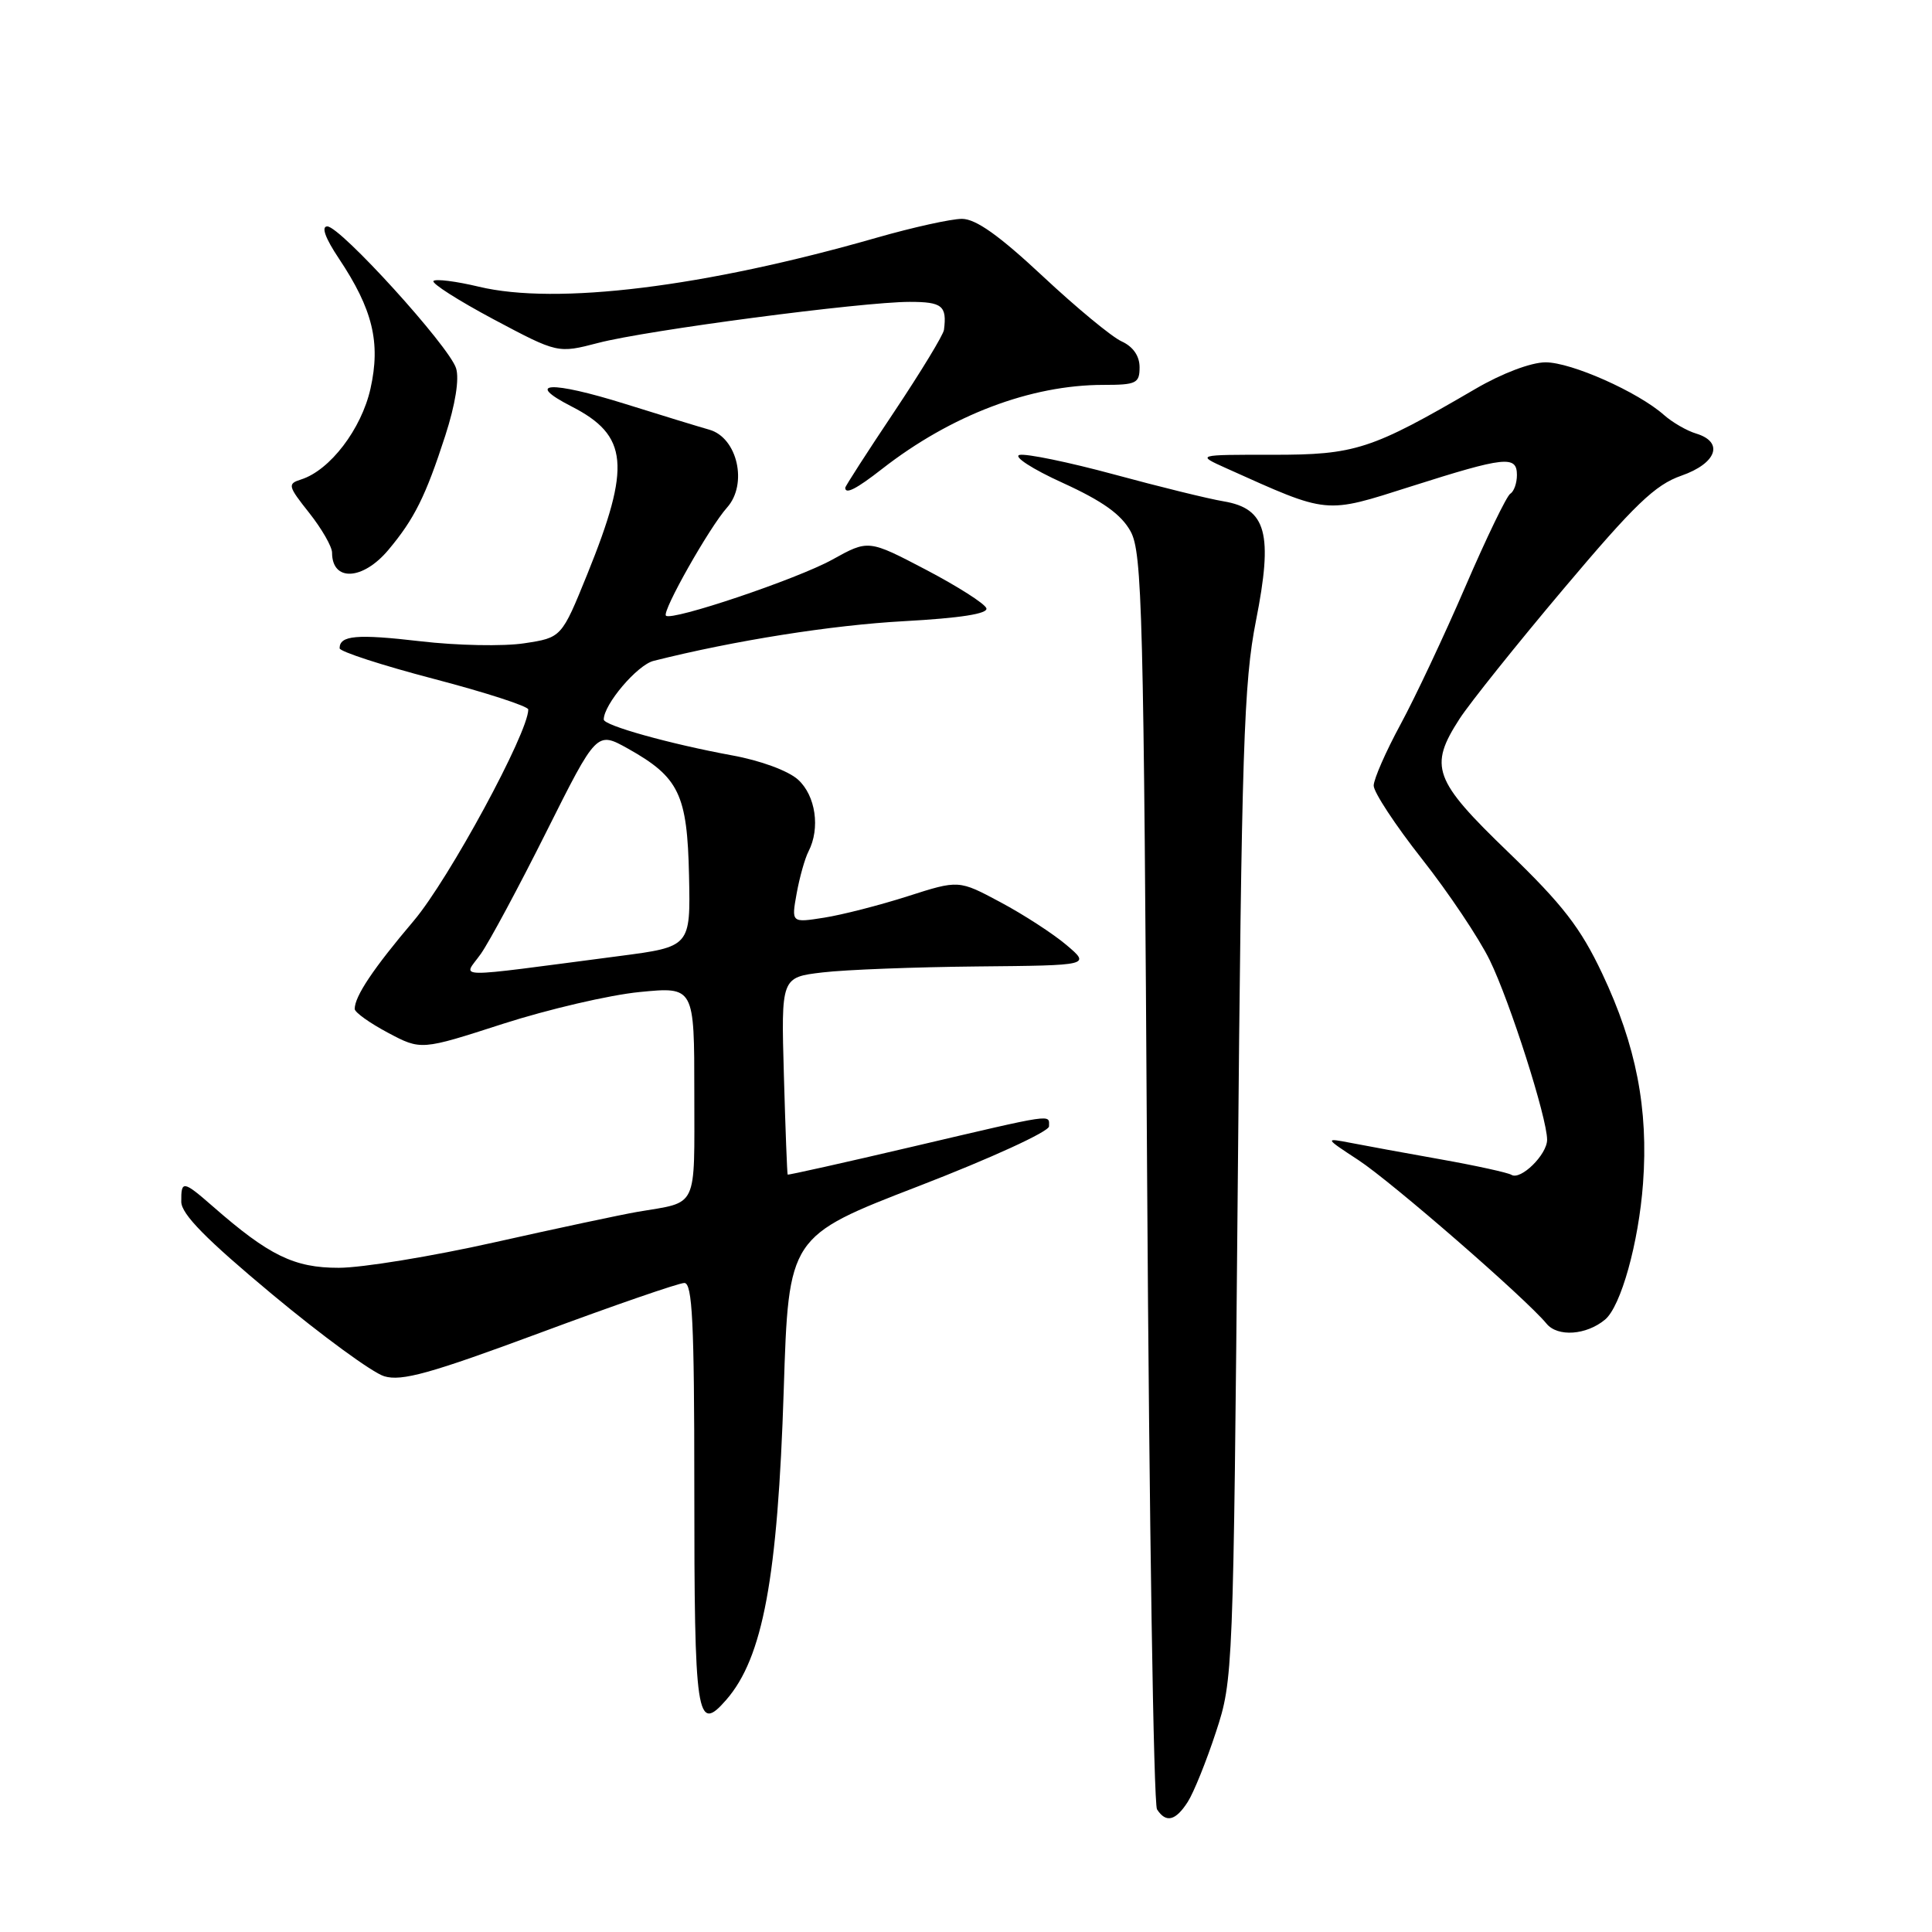 <?xml version="1.0" encoding="UTF-8" standalone="no"?>
<!DOCTYPE svg PUBLIC "-//W3C//DTD SVG 1.1//EN" "http://www.w3.org/Graphics/SVG/1.1/DTD/svg11.dtd" >
<svg xmlns="http://www.w3.org/2000/svg" xmlns:xlink="http://www.w3.org/1999/xlink" version="1.1" viewBox="0 0 256 256">
 <g >
 <path fill="currentColor"
d=" M 157.39 238.75 C 158.18 237.51 159.86 233.35 161.12 229.50 C 163.40 222.57 163.42 221.84 164.01 157.00 C 164.52 99.13 164.81 90.42 166.42 82.26 C 168.71 70.69 167.82 67.39 162.14 66.43 C 160.14 66.10 153.60 64.49 147.60 62.86 C 141.61 61.24 135.99 60.08 135.10 60.28 C 134.22 60.48 136.76 62.14 140.81 63.98 C 146.11 66.40 148.58 68.17 149.81 70.41 C 151.35 73.22 151.55 80.95 152.00 156.00 C 152.28 201.38 152.86 239.06 153.31 239.75 C 154.50 241.59 155.77 241.28 157.39 238.75 Z  M 96.22 225.25 C 101.09 219.67 103.05 209.10 103.85 184.16 C 104.50 163.82 104.50 163.82 121.75 157.16 C 131.33 153.46 139.00 149.94 139.00 149.25 C 139.00 147.62 139.99 147.47 121.00 151.92 C 111.92 154.05 104.44 155.72 104.37 155.64 C 104.30 155.56 104.07 149.65 103.87 142.50 C 103.50 129.50 103.50 129.50 109.00 128.85 C 112.03 128.49 121.25 128.14 129.50 128.06 C 144.50 127.92 144.50 127.92 141.30 125.21 C 139.54 123.72 135.61 121.17 132.57 119.55 C 127.04 116.59 127.04 116.59 120.27 118.76 C 116.55 119.95 111.56 121.23 109.18 121.60 C 104.86 122.28 104.86 122.28 105.56 118.39 C 105.95 116.25 106.65 113.74 107.13 112.82 C 108.71 109.75 108.08 105.43 105.75 103.31 C 104.45 102.13 100.76 100.77 97.00 100.09 C 88.79 98.58 80.00 96.13 80.00 95.34 C 80.00 93.34 84.44 88.11 86.60 87.57 C 97.32 84.87 110.24 82.83 119.78 82.31 C 127.27 81.90 130.94 81.32 130.70 80.60 C 130.50 79.99 126.90 77.70 122.71 75.50 C 115.07 71.50 115.07 71.50 110.29 74.15 C 105.63 76.73 89.00 82.33 88.24 81.58 C 87.69 81.03 93.99 69.88 96.34 67.25 C 99.11 64.15 97.72 58.00 94.00 56.94 C 92.62 56.55 87.59 55.01 82.80 53.51 C 72.97 50.44 69.40 50.61 75.72 53.85 C 83.26 57.71 83.64 61.70 77.83 76.06 C 74.41 84.49 74.41 84.49 69.46 85.24 C 66.73 85.66 60.54 85.54 55.70 84.97 C 47.27 83.99 45.00 84.19 45.00 85.90 C 45.00 86.33 50.62 88.16 57.50 89.96 C 64.38 91.76 70.00 93.59 70.00 94.01 C 70.00 97.10 59.48 116.50 54.83 122.00 C 49.47 128.32 47.00 132.01 47.00 133.69 C 47.00 134.14 48.98 135.55 51.40 136.84 C 55.79 139.17 55.79 139.17 66.65 135.66 C 72.62 133.74 80.76 131.84 84.75 131.45 C 92.00 130.74 92.00 130.74 92.00 144.80 C 92.00 160.41 92.58 159.20 84.50 160.57 C 82.30 160.95 73.75 162.77 65.50 164.62 C 57.25 166.47 47.98 167.99 44.89 167.99 C 38.99 168.00 35.65 166.37 28.22 159.87 C 24.26 156.41 23.99 156.37 24.02 159.25 C 24.04 160.89 27.31 164.21 36.06 171.50 C 42.67 177.00 49.35 181.89 50.91 182.36 C 53.22 183.06 57.02 182.00 71.55 176.61 C 81.34 172.97 89.95 170.00 90.68 170.00 C 91.74 170.00 92.00 175.24 92.00 196.92 C 92.00 227.70 92.30 229.74 96.22 225.25 Z  M 212.67 174.86 C 214.78 173.11 217.13 164.69 217.71 156.80 C 218.44 146.93 216.80 138.52 212.30 129.00 C 209.43 122.93 207.06 119.87 199.88 112.94 C 189.93 103.35 189.29 101.60 193.41 95.23 C 194.74 93.18 200.94 85.42 207.20 78.00 C 216.60 66.85 219.31 64.24 222.79 63.03 C 227.48 61.39 228.47 58.58 224.75 57.45 C 223.51 57.08 221.60 55.97 220.50 55.00 C 217.04 51.93 208.20 48.00 204.78 48.01 C 202.86 48.02 199.02 49.47 195.50 51.53 C 181.69 59.59 179.59 60.27 168.61 60.26 C 158.50 60.25 158.50 60.25 162.50 62.05 C 176.17 68.19 175.44 68.12 187.01 64.44 C 199.42 60.49 201.00 60.32 201.00 62.94 C 201.00 64.01 200.61 65.13 200.12 65.42 C 199.64 65.72 196.96 71.26 194.17 77.73 C 191.38 84.20 187.51 92.42 185.57 96.00 C 183.63 99.58 182.04 103.21 182.02 104.09 C 182.01 104.96 184.89 109.34 188.42 113.82 C 191.95 118.30 195.99 124.34 197.40 127.23 C 200.08 132.72 205.00 148.13 205.00 151.02 C 205.00 152.99 201.50 156.43 200.27 155.67 C 199.80 155.38 195.61 154.46 190.96 153.63 C 186.31 152.80 180.93 151.82 179.00 151.44 C 175.50 150.77 175.50 150.77 180.00 153.72 C 184.46 156.65 202.18 172.06 204.93 175.40 C 206.40 177.18 210.19 176.92 212.67 174.86 Z  M 51.45 72.88 C 54.90 68.77 56.40 65.76 59.00 57.73 C 60.34 53.59 60.88 50.20 60.43 48.79 C 59.51 45.87 45.09 30.00 43.37 30.00 C 42.54 30.00 43.09 31.54 44.90 34.25 C 49.39 40.98 50.46 45.38 49.09 51.50 C 47.89 56.86 43.72 62.32 39.90 63.53 C 38.07 64.11 38.14 64.39 40.98 67.97 C 42.64 70.07 44.00 72.44 44.00 73.23 C 44.00 77.10 48.06 76.91 51.45 72.88 Z  M 116.86 62.15 C 126.01 55.01 136.56 51.00 146.21 51.00 C 150.57 51.00 151.00 50.79 151.00 48.66 C 151.00 47.17 150.14 45.93 148.63 45.24 C 147.32 44.65 142.61 40.75 138.15 36.58 C 132.38 31.19 129.30 29.00 127.46 29.00 C 126.04 29.00 120.97 30.12 116.19 31.49 C 93.37 38.04 73.74 40.46 63.45 37.99 C 60.44 37.27 57.74 36.93 57.44 37.23 C 57.14 37.53 60.72 39.81 65.40 42.31 C 73.91 46.83 73.91 46.83 79.26 45.44 C 85.66 43.76 114.25 40.00 120.54 40.00 C 124.85 40.00 125.49 40.52 125.08 43.71 C 125.00 44.37 122.02 49.27 118.47 54.59 C 114.91 59.91 112.00 64.43 112.00 64.63 C 112.00 65.55 113.48 64.79 116.86 62.15 Z  M 63.70 126.41 C 64.83 124.81 68.75 117.51 72.41 110.19 C 79.07 96.89 79.07 96.89 83.20 99.19 C 89.98 102.99 91.07 105.24 91.30 116.03 C 91.50 125.45 91.50 125.45 82.00 126.69 C 59.23 129.66 61.37 129.70 63.70 126.41 Z "/>
</g>
</svg>